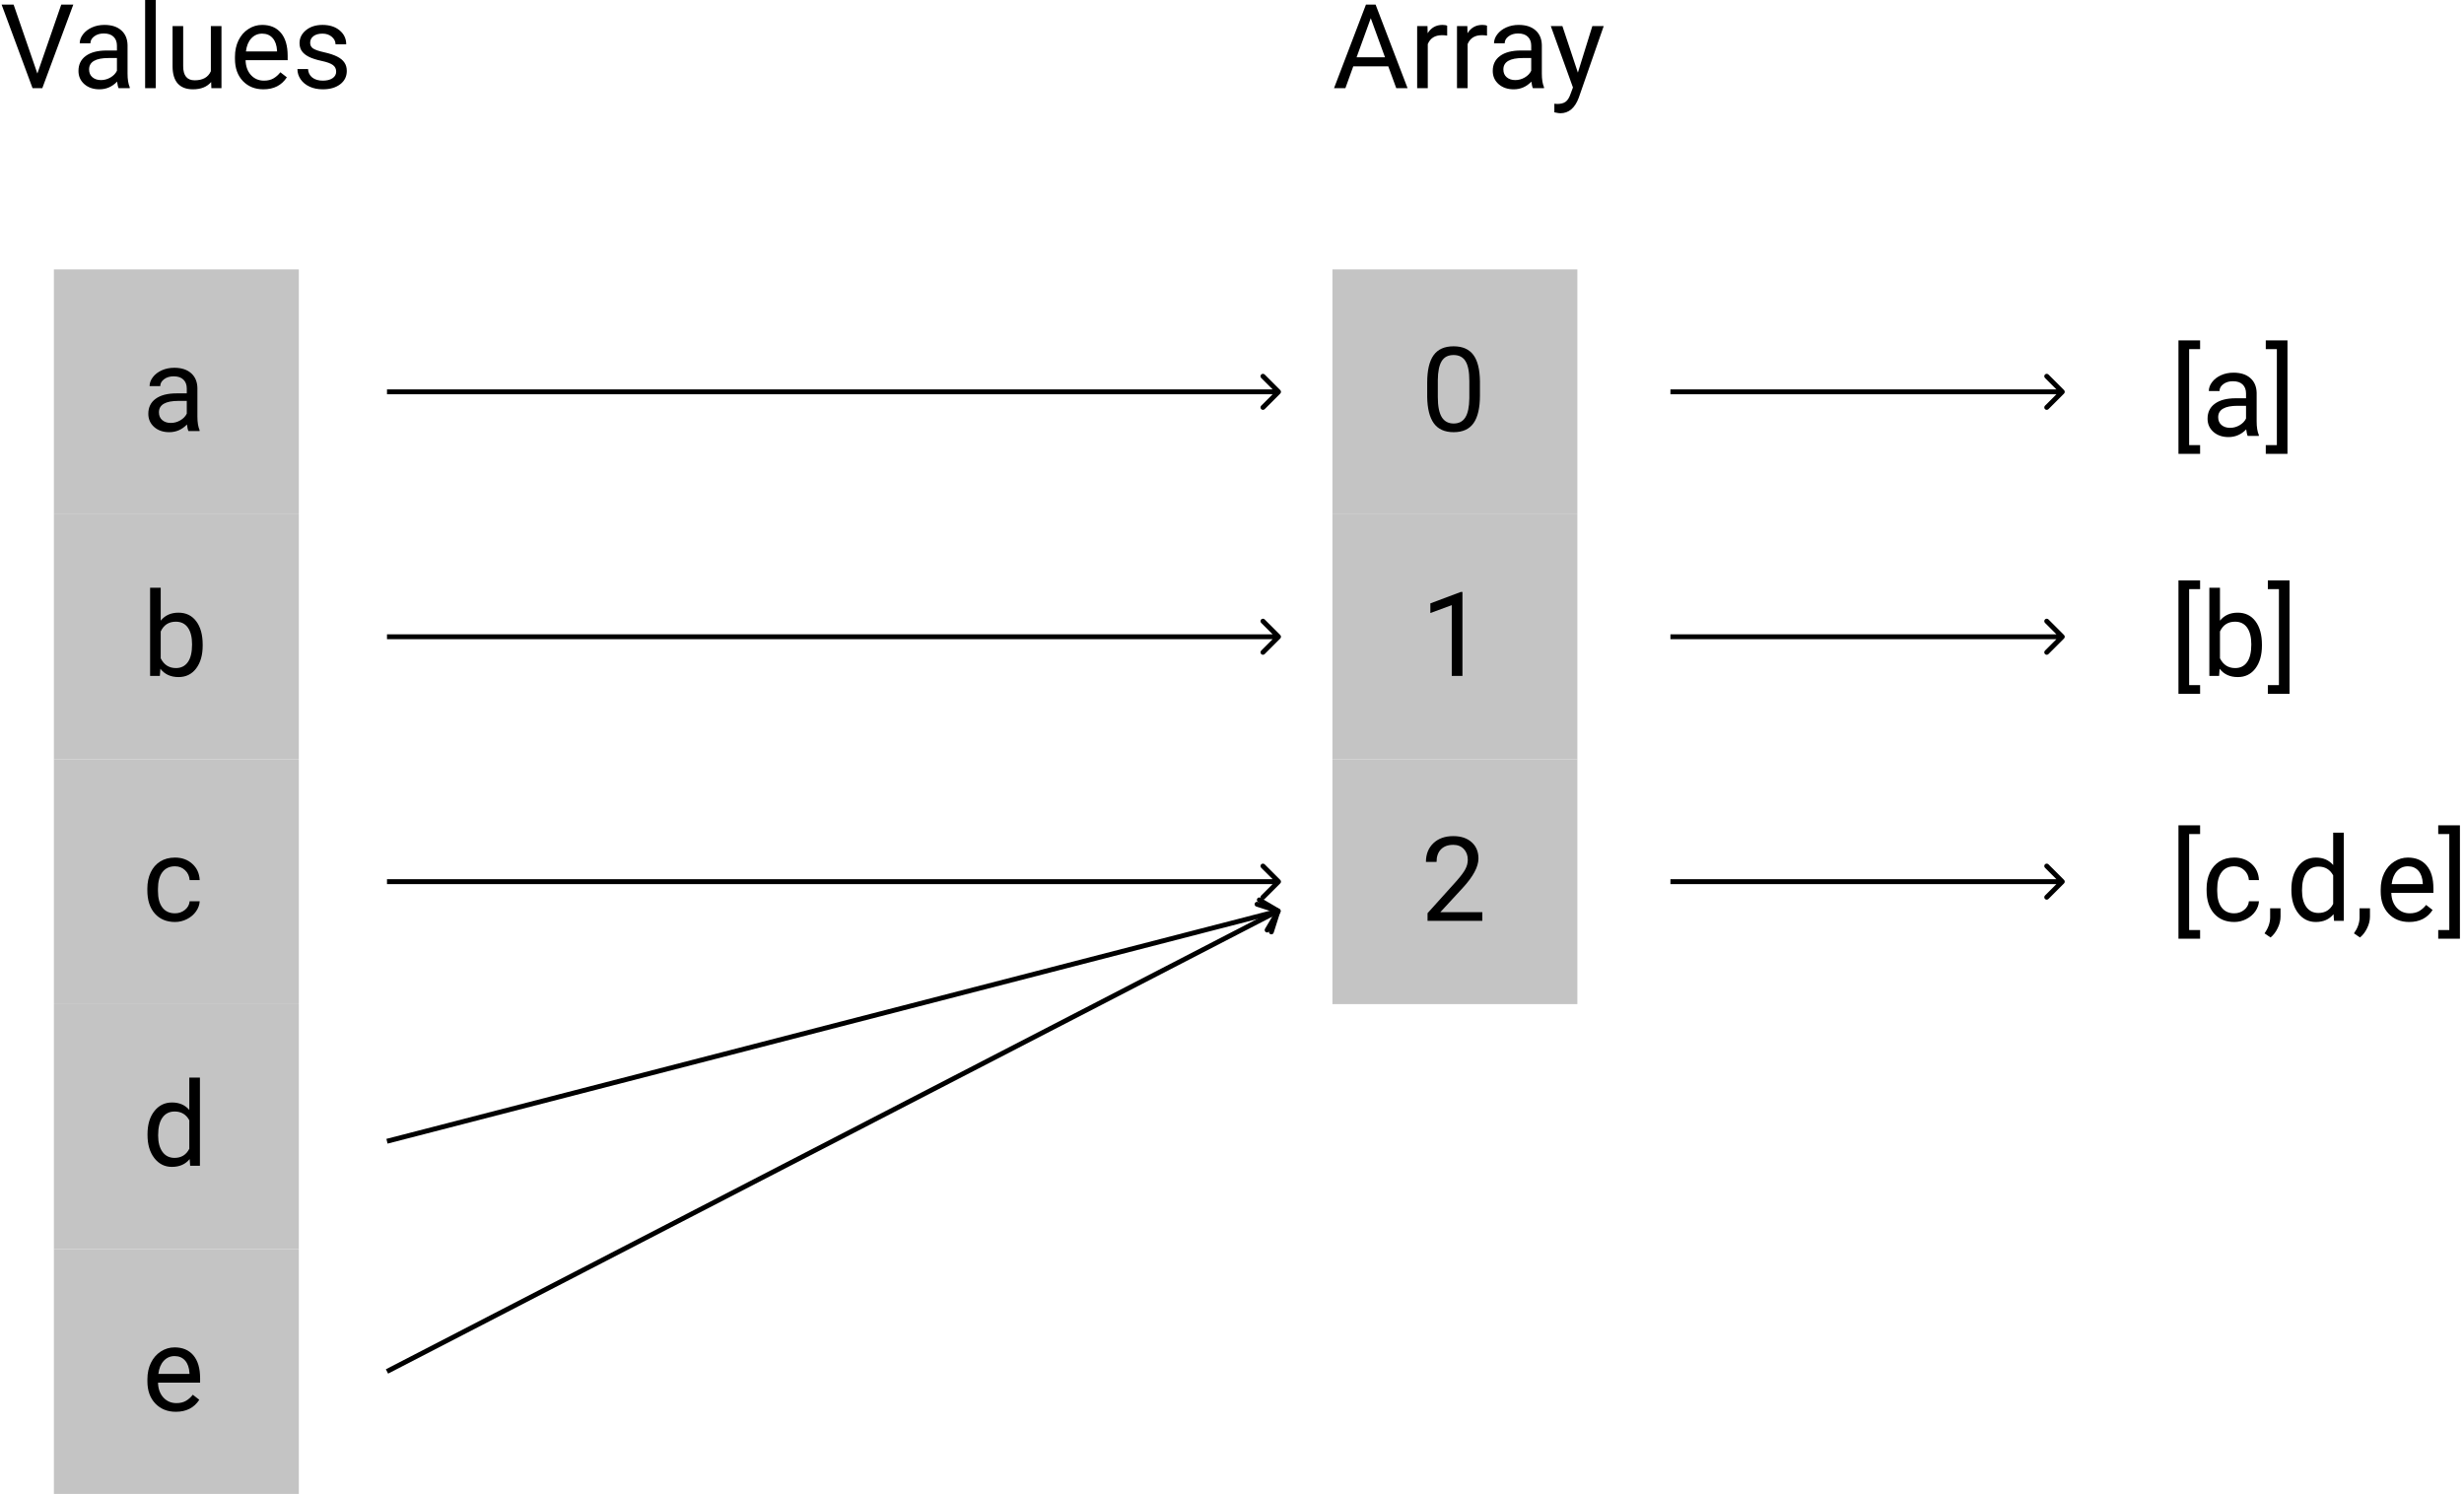<svg width="503" height="305" viewBox="0 0 503 305" version="1.1" xmlns="http://www.w3.org/2000/svg" xmlns:xlink="http://www.w3.org/1999/xlink" xmlns:figma="http://www.figma.com/figma/ns">
<title>hash_table_list</title>
<desc>Created using Figma</desc>
<g id="Canvas" transform="translate(537 795)" figma:type="canvas">
<g id="Rectangle" figma:type="rounded-rectangle">
<use xlink:href="#path0_fill" transform="translate(-526 -740)" fill="#C4C4C4"/>
</g>
<g id="a" figma:type="text">
<use xlink:href="#path1_fill" transform="translate(-508 -729)"/>
</g>
<g id="Rectangle" figma:type="rounded-rectangle">
<use xlink:href="#path0_fill" transform="translate(-526 -690)" fill="#C4C4C4"/>
</g>
<g id="b" figma:type="text">
<use xlink:href="#path2_fill" transform="translate(-508 -679)"/>
</g>
<g id="Rectangle" figma:type="rounded-rectangle">
<use xlink:href="#path0_fill" transform="translate(-526 -640)" fill="#C4C4C4"/>
</g>
<g id="c" figma:type="text">
<use xlink:href="#path3_fill" transform="translate(-508 -629)"/>
</g>
<g id="Rectangle" figma:type="rounded-rectangle">
<use xlink:href="#path0_fill" transform="translate(-265 -740)" fill="#C4C4C4"/>
</g>
<g id="0" figma:type="text">
<use xlink:href="#path4_fill" transform="translate(-247 -729)"/>
</g>
<g id="Rectangle" figma:type="rounded-rectangle">
<use xlink:href="#path0_fill" transform="translate(-265 -690)" fill="#C4C4C4"/>
</g>
<g id="1" figma:type="text">
<use xlink:href="#path5_fill" transform="translate(-247 -679)"/>
</g>
<g id="Rectangle" figma:type="rounded-rectangle">
<use xlink:href="#path0_fill" transform="translate(-265 -640)" fill="#C4C4C4"/>
</g>
<g id="2" figma:type="text">
<use xlink:href="#path6_fill" transform="translate(-247 -629)"/>
</g>
<g id="Rectangle" figma:type="rounded-rectangle">
<use xlink:href="#path0_fill" transform="translate(-526 -590)" fill="#C4C4C4"/>
</g>
<g id="d" figma:type="text">
<use xlink:href="#path7_fill" transform="translate(-508 -579)"/>
</g>
<g id="Rectangle" figma:type="rounded-rectangle">
<use xlink:href="#path0_fill" transform="translate(-526 -540)" fill="#C4C4C4"/>
</g>
<g id="e" figma:type="text">
<use xlink:href="#path8_fill" transform="translate(-508 -529)"/>
</g>
<g id="Array" figma:type="text">
<use xlink:href="#path9_fill" transform="translate(-265 -799)"/>
</g>
<g id="Values" figma:type="text">
<use xlink:href="#path10_fill" transform="translate(-537 -799)"/>
</g>
<g id="Arrow" figma:type="vector">
<use xlink:href="#path11_stroke" transform="matrix(0.888 -0.459 0.459 0.888 -458 -515)"/>
</g>
<g id="Arrow 2" figma:type="vector">
<use xlink:href="#path12_stroke" transform="translate(-458 -715)"/>
</g>
<g id="Arrow 3" figma:type="vector">
<use xlink:href="#path12_stroke" transform="translate(-458 -665)"/>
</g>
<g id="Arrow 4" figma:type="vector">
<use xlink:href="#path12_stroke" transform="translate(-458 -615)"/>
</g>
<g id="Arrow 5" figma:type="vector">
<use xlink:href="#path13_stroke" transform="matrix(0.968 -0.25 0.25 0.968 -458 -562)"/>
</g>
<g id="Arrow 6" figma:type="vector">
<use xlink:href="#path14_stroke" transform="translate(-196 -715)"/>
</g>
<g id="[a]" figma:type="text">
<use xlink:href="#path15_fill" transform="translate(-94 -728)"/>
</g>
<g id="Arrow 7" figma:type="vector">
<use xlink:href="#path14_stroke" transform="translate(-196 -665)"/>
</g>
<g id="[b]" figma:type="text">
<use xlink:href="#path16_fill" transform="translate(-94 -679)"/>
</g>
<g id="Arrow 7" figma:type="vector">
<use xlink:href="#path14_stroke" transform="translate(-196 -615)"/>
</g>
<g id="[c,d,e]" figma:type="text">
<use xlink:href="#path17_fill" transform="translate(-94 -629)"/>
</g>
</g>
<defs>
<path id="path0_fill" d="M 0 0L 50 0L 50 50L 0 50L 0 0Z"/>
<path id="path1_fill" d="M 9.469 22C 9.344 21.75 9.242 21.305 9.164 20.664C 8.156 21.711 6.953 22.234 5.555 22.234C 4.305 22.234 3.277 21.883 2.473 21.18C 1.676 20.469 1.277 19.57 1.277 18.484C 1.277 17.164 1.777 16.141 2.777 15.414C 3.785 14.68 5.199 14.312 7.02 14.312L 9.129 14.312L 9.129 13.316C 9.129 12.559 8.902 11.957 8.449 11.512C 7.996 11.059 7.328 10.832 6.445 10.832C 5.672 10.832 5.023 11.027 4.5 11.418C 3.977 11.809 3.715 12.281 3.715 12.836L 1.535 12.836C 1.535 12.203 1.758 11.594 2.203 11.008C 2.656 10.414 3.266 9.945 4.031 9.602C 4.805 9.258 5.652 9.086 6.574 9.086C 8.035 9.086 9.18 9.453 10.008 10.188C 10.836 10.914 11.266 11.918 11.297 13.199L 11.297 19.035C 11.297 20.199 11.445 21.125 11.742 21.812L 11.742 22L 9.469 22ZM 5.871 20.348C 6.551 20.348 7.195 20.172 7.805 19.82C 8.414 19.469 8.855 19.012 9.129 18.449L 9.129 15.848L 7.43 15.848C 4.773 15.848 3.445 16.625 3.445 18.18C 3.445 18.859 3.672 19.391 4.125 19.773C 4.578 20.156 5.16 20.348 5.871 20.348Z"/>
<path id="path2_fill" d="M 12.375 15.801C 12.375 17.738 11.93 19.297 11.039 20.477C 10.148 21.648 8.953 22.234 7.453 22.234C 5.852 22.234 4.613 21.668 3.738 20.535L 3.633 22L 1.641 22L 1.641 4L 3.809 4L 3.809 10.715C 4.684 9.629 5.891 9.086 7.43 9.086C 8.969 9.086 10.176 9.668 11.051 10.832C 11.934 11.996 12.375 13.59 12.375 15.613L 12.375 15.801ZM 10.207 15.555C 10.207 14.078 9.922 12.938 9.352 12.133C 8.781 11.328 7.961 10.926 6.891 10.926C 5.461 10.926 4.434 11.59 3.809 12.918L 3.809 18.402C 4.473 19.73 5.508 20.395 6.914 20.395C 7.953 20.395 8.762 19.992 9.34 19.188C 9.918 18.383 10.207 17.172 10.207 15.555Z"/>
<path id="path3_fill" d="M 6.727 20.465C 7.5 20.465 8.176 20.23 8.754 19.762C 9.332 19.293 9.652 18.707 9.715 18.004L 11.766 18.004C 11.727 18.73 11.477 19.422 11.016 20.078C 10.555 20.734 9.938 21.258 9.164 21.648C 8.398 22.039 7.586 22.234 6.727 22.234C 5 22.234 3.625 21.66 2.602 20.512C 1.586 19.355 1.078 17.777 1.078 15.777L 1.078 15.414C 1.078 14.18 1.305 13.082 1.758 12.121C 2.211 11.16 2.859 10.414 3.703 9.883C 4.555 9.352 5.559 9.086 6.715 9.086C 8.137 9.086 9.316 9.512 10.254 10.363C 11.199 11.215 11.703 12.32 11.766 13.68L 9.715 13.68C 9.652 12.859 9.34 12.188 8.777 11.664C 8.223 11.133 7.535 10.867 6.715 10.867C 5.613 10.867 4.758 11.266 4.148 12.062C 3.547 12.852 3.246 13.996 3.246 15.496L 3.246 15.906C 3.246 17.367 3.547 18.492 4.148 19.281C 4.75 20.07 5.609 20.465 6.727 20.465Z"/>
<path id="path4_fill" d="M 12.117 14.723C 12.117 17.262 11.684 19.148 10.816 20.383C 9.949 21.617 8.594 22.234 6.75 22.234C 4.93 22.234 3.582 21.633 2.707 20.43C 1.832 19.219 1.379 17.414 1.348 15.016L 1.348 12.121C 1.348 9.613 1.781 7.75 2.648 6.531C 3.516 5.312 4.875 4.703 6.727 4.703C 8.562 4.703 9.914 5.293 10.781 6.473C 11.648 7.645 12.094 9.457 12.117 11.91L 12.117 14.723ZM 9.949 11.758C 9.949 9.922 9.691 8.586 9.176 7.75C 8.66 6.906 7.844 6.484 6.727 6.484C 5.617 6.484 4.809 6.902 4.301 7.738C 3.793 8.574 3.531 9.859 3.516 11.594L 3.516 15.062C 3.516 16.906 3.781 18.27 4.312 19.152C 4.852 20.027 5.664 20.465 6.75 20.465C 7.82 20.465 8.613 20.051 9.129 19.223C 9.652 18.395 9.926 17.09 9.949 15.309L 9.949 11.758Z"/>
<path id="path5_fill" d="M 8.543 22L 6.363 22L 6.363 7.551L 1.992 9.156L 1.992 7.188L 8.203 4.855L 8.543 4.855L 8.543 22Z"/>
<path id="path6_fill" d="M 12.598 22L 1.418 22L 1.418 20.441L 7.324 13.879C 8.199 12.887 8.801 12.082 9.129 11.465C 9.465 10.84 9.633 10.195 9.633 9.531C 9.633 8.641 9.363 7.91 8.824 7.34C 8.285 6.77 7.566 6.484 6.668 6.484C 5.59 6.484 4.75 6.793 4.148 7.41C 3.555 8.02 3.258 8.871 3.258 9.965L 1.09 9.965C 1.09 8.395 1.594 7.125 2.602 6.156C 3.617 5.188 4.973 4.703 6.668 4.703C 8.254 4.703 9.508 5.121 10.43 5.957C 11.352 6.785 11.812 7.891 11.812 9.273C 11.812 10.953 10.742 12.953 8.602 15.273L 4.031 20.23L 12.598 20.23L 12.598 22Z"/>
<path id="path7_fill" d="M 1.113 15.555C 1.113 13.609 1.574 12.047 2.496 10.867C 3.418 9.68 4.625 9.086 6.117 9.086C 7.602 9.086 8.777 9.594 9.645 10.609L 9.645 4L 11.812 4L 11.812 22L 9.82 22L 9.715 20.641C 8.848 21.703 7.641 22.234 6.094 22.234C 4.625 22.234 3.426 21.633 2.496 20.43C 1.574 19.227 1.113 17.656 1.113 15.719L 1.113 15.555ZM 3.281 15.801C 3.281 17.238 3.578 18.363 4.172 19.176C 4.766 19.988 5.586 20.395 6.633 20.395C 8.008 20.395 9.012 19.777 9.645 18.543L 9.645 12.719C 8.996 11.523 8 10.926 6.656 10.926C 5.594 10.926 4.766 11.336 4.172 12.156C 3.578 12.977 3.281 14.191 3.281 15.801Z"/>
<path id="path8_fill" d="M 6.902 22.234C 5.184 22.234 3.785 21.672 2.707 20.547C 1.629 19.414 1.09 17.902 1.09 16.012L 1.09 15.613C 1.09 14.355 1.328 13.234 1.805 12.25C 2.289 11.258 2.961 10.484 3.82 9.93C 4.688 9.367 5.625 9.086 6.633 9.086C 8.281 9.086 9.562 9.629 10.477 10.715C 11.391 11.801 11.848 13.355 11.848 15.379L 11.848 16.281L 3.258 16.281C 3.289 17.531 3.652 18.543 4.348 19.316C 5.051 20.082 5.941 20.465 7.02 20.465C 7.785 20.465 8.434 20.309 8.965 19.996C 9.496 19.684 9.961 19.27 10.359 18.754L 11.684 19.785C 10.621 21.418 9.027 22.234 6.902 22.234ZM 6.633 10.867C 5.758 10.867 5.023 11.188 4.43 11.828C 3.836 12.461 3.469 13.352 3.328 14.5L 9.68 14.5L 9.68 14.336C 9.617 13.234 9.32 12.383 8.789 11.781C 8.258 11.172 7.539 10.867 6.633 10.867Z"/>
<path id="path9_fill" d="M 11.402 17.547L 4.254 17.547L 2.648 22L 0.328 22L 6.844 4.938L 8.812 4.938L 15.34 22L 13.031 22L 11.402 17.547ZM 4.934 15.695L 10.734 15.695L 7.828 7.715L 4.934 15.695ZM 23.426 11.266C 23.098 11.211 22.742 11.184 22.359 11.184C 20.938 11.184 19.973 11.789 19.465 13L 19.465 22L 17.297 22L 17.297 9.32L 19.406 9.32L 19.441 10.785C 20.152 9.652 21.16 9.086 22.465 9.086C 22.887 9.086 23.207 9.141 23.426 9.25L 23.426 11.266ZM 31.559 11.266C 31.23 11.211 30.875 11.184 30.492 11.184C 29.07 11.184 28.105 11.789 27.598 13L 27.598 22L 25.43 22L 25.43 9.32L 27.539 9.32L 27.574 10.785C 28.285 9.652 29.293 9.086 30.598 9.086C 31.02 9.086 31.34 9.141 31.559 9.25L 31.559 11.266ZM 40.922 22C 40.797 21.75 40.695 21.305 40.617 20.664C 39.609 21.711 38.406 22.234 37.008 22.234C 35.758 22.234 34.73 21.883 33.926 21.18C 33.129 20.469 32.73 19.57 32.73 18.484C 32.73 17.164 33.23 16.141 34.23 15.414C 35.238 14.68 36.652 14.312 38.473 14.312L 40.582 14.312L 40.582 13.316C 40.582 12.559 40.355 11.957 39.902 11.512C 39.449 11.059 38.781 10.832 37.898 10.832C 37.125 10.832 36.477 11.027 35.953 11.418C 35.43 11.809 35.168 12.281 35.168 12.836L 32.988 12.836C 32.988 12.203 33.211 11.594 33.656 11.008C 34.109 10.414 34.719 9.945 35.484 9.602C 36.258 9.258 37.105 9.086 38.027 9.086C 39.488 9.086 40.633 9.453 41.461 10.188C 42.289 10.914 42.719 11.918 42.75 13.199L 42.75 19.035C 42.75 20.199 42.898 21.125 43.195 21.812L 43.195 22L 40.922 22ZM 37.324 20.348C 38.004 20.348 38.648 20.172 39.258 19.82C 39.867 19.469 40.309 19.012 40.582 18.449L 40.582 15.848L 38.883 15.848C 36.227 15.848 34.898 16.625 34.898 18.18C 34.898 18.859 35.125 19.391 35.578 19.773C 36.031 20.156 36.613 20.348 37.324 20.348ZM 50.109 18.824L 53.062 9.32L 55.383 9.32L 50.285 23.957C 49.496 26.066 48.242 27.121 46.523 27.121L 46.113 27.086L 45.305 26.934L 45.305 25.176L 45.891 25.223C 46.625 25.223 47.195 25.074 47.602 24.777C 48.016 24.48 48.355 23.938 48.621 23.148L 49.102 21.859L 44.578 9.32L 46.945 9.32L 50.109 18.824Z"/>
<path id="path10_fill" d="M 7.629 19.012L 12.504 4.938L 14.965 4.938L 8.637 22L 6.645 22L 0.328 4.938L 2.777 4.938L 7.629 19.012ZM 24.211 22C 24.086 21.75 23.984 21.305 23.906 20.664C 22.898 21.711 21.695 22.234 20.297 22.234C 19.047 22.234 18.02 21.883 17.215 21.18C 16.418 20.469 16.02 19.57 16.02 18.484C 16.02 17.164 16.52 16.141 17.52 15.414C 18.527 14.68 19.941 14.312 21.762 14.312L 23.871 14.312L 23.871 13.316C 23.871 12.559 23.645 11.957 23.191 11.512C 22.738 11.059 22.07 10.832 21.188 10.832C 20.414 10.832 19.766 11.027 19.242 11.418C 18.719 11.809 18.457 12.281 18.457 12.836L 16.277 12.836C 16.277 12.203 16.5 11.594 16.945 11.008C 17.398 10.414 18.008 9.945 18.773 9.602C 19.547 9.258 20.395 9.086 21.316 9.086C 22.777 9.086 23.922 9.453 24.75 10.188C 25.578 10.914 26.008 11.918 26.039 13.199L 26.039 19.035C 26.039 20.199 26.188 21.125 26.484 21.812L 26.484 22L 24.211 22ZM 20.613 20.348C 21.293 20.348 21.938 20.172 22.547 19.82C 23.156 19.469 23.598 19.012 23.871 18.449L 23.871 15.848L 22.172 15.848C 19.516 15.848 18.188 16.625 18.188 18.18C 18.188 18.859 18.414 19.391 18.867 19.773C 19.32 20.156 19.902 20.348 20.613 20.348ZM 31.793 22L 29.625 22L 29.625 4L 31.793 4L 31.793 22ZM 43.102 20.746C 42.258 21.738 41.02 22.234 39.387 22.234C 38.035 22.234 37.004 21.844 36.293 21.062C 35.59 20.273 35.234 19.109 35.227 17.57L 35.227 9.32L 37.395 9.32L 37.395 17.512C 37.395 19.434 38.176 20.395 39.738 20.395C 41.395 20.395 42.496 19.777 43.043 18.543L 43.043 9.32L 45.211 9.32L 45.211 22L 43.148 22L 43.102 20.746ZM 53.777 22.234C 52.059 22.234 50.66 21.672 49.582 20.547C 48.504 19.414 47.965 17.902 47.965 16.012L 47.965 15.613C 47.965 14.355 48.203 13.234 48.68 12.25C 49.164 11.258 49.836 10.484 50.695 9.93C 51.562 9.367 52.5 9.086 53.508 9.086C 55.156 9.086 56.438 9.629 57.352 10.715C 58.266 11.801 58.723 13.355 58.723 15.379L 58.723 16.281L 50.133 16.281C 50.164 17.531 50.527 18.543 51.223 19.316C 51.926 20.082 52.816 20.465 53.895 20.465C 54.66 20.465 55.309 20.309 55.84 19.996C 56.371 19.684 56.836 19.27 57.234 18.754L 58.559 19.785C 57.496 21.418 55.902 22.234 53.777 22.234ZM 53.508 10.867C 52.633 10.867 51.898 11.188 51.305 11.828C 50.711 12.461 50.344 13.352 50.203 14.5L 56.555 14.5L 56.555 14.336C 56.492 13.234 56.195 12.383 55.664 11.781C 55.133 11.172 54.414 10.867 53.508 10.867ZM 68.625 18.637C 68.625 18.051 68.402 17.598 67.957 17.277C 67.519 16.949 66.75 16.668 65.648 16.434C 64.555 16.199 63.684 15.918 63.035 15.59C 62.395 15.262 61.918 14.871 61.605 14.418C 61.301 13.965 61.148 13.426 61.148 12.801C 61.148 11.762 61.586 10.883 62.461 10.164C 63.344 9.445 64.469 9.086 65.836 9.086C 67.273 9.086 68.438 9.457 69.328 10.199C 70.227 10.941 70.676 11.891 70.676 13.047L 68.496 13.047C 68.496 12.453 68.242 11.941 67.734 11.512C 67.234 11.082 66.602 10.867 65.836 10.867C 65.047 10.867 64.43 11.039 63.984 11.383C 63.539 11.727 63.316 12.176 63.316 12.73C 63.316 13.254 63.523 13.648 63.938 13.914C 64.352 14.18 65.098 14.434 66.176 14.676C 67.262 14.918 68.141 15.207 68.812 15.543C 69.484 15.879 69.981 16.285 70.301 16.762C 70.629 17.23 70.793 17.805 70.793 18.484C 70.793 19.617 70.34 20.527 69.434 21.215C 68.527 21.895 67.352 22.234 65.906 22.234C 64.891 22.234 63.992 22.055 63.211 21.695C 62.43 21.336 61.816 20.836 61.371 20.195C 60.934 19.547 60.715 18.848 60.715 18.098L 62.883 18.098C 62.922 18.824 63.211 19.402 63.75 19.832C 64.297 20.254 65.016 20.465 65.906 20.465C 66.727 20.465 67.383 20.301 67.875 19.973C 68.375 19.637 68.625 19.191 68.625 18.637Z"/>
<path id="path11_stroke" d="M 205.195 0.354C 205.39 0.158 205.39 -0.158 205.195 -0.354L 202.013 -3.536C 201.818 -3.731 201.501 -3.731 201.306 -3.536C 201.111 -3.34 201.111 -3.024 201.306 -2.828L 204.134 0L 201.306 2.828C 201.111 3.024 201.111 3.34 201.306 3.536C 201.501 3.731 201.818 3.731 202.013 3.536L 205.195 0.354ZM 0 0.5L 204.841 0.5L 204.841 -0.5L 0 -0.5L 0 0.5Z"/>
<path id="path12_stroke" d="M 182.354 0.354C 182.549 0.158 182.549 -0.158 182.354 -0.354L 179.172 -3.536C 178.976 -3.731 178.66 -3.731 178.464 -3.536C 178.269 -3.34 178.269 -3.024 178.464 -2.828L 181.293 0L 178.464 2.828C 178.269 3.024 178.269 3.34 178.464 3.536C 178.66 3.731 178.976 3.731 179.172 3.536L 182.354 0.354ZM 0 0.5L 182 0.5L 182 -0.5L 0 -0.5L 0 0.5Z"/>
<path id="path13_stroke" d="M 188.324 0.354C 188.52 0.158 188.52 -0.158 188.324 -0.354L 185.142 -3.536C 184.947 -3.731 184.63 -3.731 184.435 -3.536C 184.24 -3.34 184.24 -3.024 184.435 -2.828L 187.264 0L 184.435 2.828C 184.24 3.024 184.24 3.34 184.435 3.536C 184.63 3.731 184.947 3.731 185.142 3.536L 188.324 0.354ZM 0 0.5L 187.971 0.5L 187.971 -0.5L 0 -0.5L 0 0.5Z"/>
<path id="path14_stroke" d="M 80.354 0.354C 80.549 0.158 80.549 -0.158 80.354 -0.354L 77.172 -3.536C 76.976 -3.731 76.66 -3.731 76.465 -3.536C 76.269 -3.34 76.269 -3.024 76.465 -2.828L 79.293 0L 76.465 2.828C 76.269 3.024 76.269 3.34 76.465 3.536C 76.66 3.731 76.976 3.731 77.172 3.536L 80.354 0.354ZM 0 0.5L 80 0.5L 80 -0.5L 0 -0.5L 0 0.5Z"/>
<path id="path15_fill" d="M 6.129 4.281L 3.891 4.281L 3.891 23.875L 6.129 23.875L 6.129 25.656L 1.711 25.656L 1.711 2.5L 6.129 2.5L 6.129 4.281ZM 15.844 22C 15.719 21.75 15.617 21.305 15.539 20.664C 14.531 21.711 13.328 22.234 11.93 22.234C 10.68 22.234 9.652 21.883 8.848 21.18C 8.051 20.469 7.652 19.57 7.652 18.484C 7.652 17.164 8.152 16.141 9.152 15.414C 10.16 14.68 11.574 14.312 13.395 14.312L 15.504 14.312L 15.504 13.316C 15.504 12.559 15.277 11.957 14.824 11.512C 14.371 11.059 13.703 10.832 12.82 10.832C 12.047 10.832 11.398 11.027 10.875 11.418C 10.352 11.809 10.09 12.281 10.09 12.836L 7.91 12.836C 7.91 12.203 8.133 11.594 8.578 11.008C 9.031 10.414 9.641 9.945 10.406 9.602C 11.18 9.258 12.027 9.086 12.949 9.086C 14.41 9.086 15.555 9.453 16.383 10.188C 17.211 10.914 17.641 11.918 17.672 13.199L 17.672 19.035C 17.672 20.199 17.82 21.125 18.117 21.812L 18.117 22L 15.844 22ZM 12.246 20.348C 12.926 20.348 13.57 20.172 14.18 19.82C 14.789 19.469 15.23 19.012 15.504 18.449L 15.504 15.848L 13.805 15.848C 11.148 15.848 9.82 16.625 9.82 18.18C 9.82 18.859 10.047 19.391 10.5 19.773C 10.953 20.156 11.535 20.348 12.246 20.348ZM 19.535 2.5L 23.965 2.5L 23.965 25.656L 19.535 25.656L 19.535 23.875L 21.797 23.875L 21.797 4.281L 19.535 4.281L 19.535 2.5Z"/>
<path id="path16_fill" d="M 6.129 4.281L 3.891 4.281L 3.891 23.875L 6.129 23.875L 6.129 25.656L 1.711 25.656L 1.711 2.5L 6.129 2.5L 6.129 4.281ZM 18.75 15.801C 18.75 17.738 18.305 19.297 17.414 20.477C 16.523 21.648 15.328 22.234 13.828 22.234C 12.227 22.234 10.988 21.668 10.113 20.535L 10.008 22L 8.016 22L 8.016 4L 10.184 4L 10.184 10.715C 11.059 9.629 12.266 9.086 13.805 9.086C 15.344 9.086 16.551 9.668 17.426 10.832C 18.309 11.996 18.75 13.59 18.75 15.613L 18.75 15.801ZM 16.582 15.555C 16.582 14.078 16.297 12.938 15.727 12.133C 15.156 11.328 14.336 10.926 13.266 10.926C 11.836 10.926 10.809 11.59 10.184 12.918L 10.184 18.402C 10.848 19.73 11.883 20.395 13.289 20.395C 14.328 20.395 15.137 19.992 15.715 19.188C 16.293 18.383 16.582 17.172 16.582 15.555ZM 19.957 2.5L 24.387 2.5L 24.387 25.656L 19.957 25.656L 19.957 23.875L 22.219 23.875L 22.219 4.281L 19.957 4.281L 19.957 2.5Z"/>
<path id="path17_fill" d="M 6.129 4.281L 3.891 4.281L 3.891 23.875L 6.129 23.875L 6.129 25.656L 1.711 25.656L 1.711 2.5L 6.129 2.5L 6.129 4.281ZM 13.102 20.465C 13.875 20.465 14.551 20.23 15.129 19.762C 15.707 19.293 16.027 18.707 16.09 18.004L 18.141 18.004C 18.102 18.73 17.852 19.422 17.391 20.078C 16.93 20.734 16.312 21.258 15.539 21.648C 14.773 22.039 13.961 22.234 13.102 22.234C 11.375 22.234 10 21.66 8.977 20.512C 7.961 19.355 7.453 17.777 7.453 15.777L 7.453 15.414C 7.453 14.18 7.68 13.082 8.133 12.121C 8.586 11.16 9.234 10.414 10.078 9.883C 10.93 9.352 11.934 9.086 13.09 9.086C 14.512 9.086 15.691 9.512 16.629 10.363C 17.574 11.215 18.078 12.32 18.141 13.68L 16.09 13.68C 16.027 12.859 15.715 12.188 15.152 11.664C 14.598 11.133 13.91 10.867 13.09 10.867C 11.988 10.867 11.133 11.266 10.523 12.062C 9.922 12.852 9.621 13.996 9.621 15.496L 9.621 15.906C 9.621 17.367 9.922 18.492 10.523 19.281C 11.125 20.07 11.984 20.465 13.102 20.465ZM 20.508 25.398L 19.277 24.555C 20.012 23.531 20.395 22.477 20.426 21.391L 20.426 19.434L 22.547 19.434L 22.547 21.133C 22.547 21.922 22.352 22.711 21.961 23.5C 21.578 24.289 21.094 24.922 20.508 25.398ZM 24.762 15.555C 24.762 13.609 25.223 12.047 26.145 10.867C 27.066 9.68 28.273 9.086 29.766 9.086C 31.25 9.086 32.426 9.594 33.293 10.609L 33.293 4L 35.461 4L 35.461 22L 33.469 22L 33.363 20.641C 32.496 21.703 31.289 22.234 29.742 22.234C 28.273 22.234 27.074 21.633 26.145 20.43C 25.223 19.227 24.762 17.656 24.762 15.719L 24.762 15.555ZM 26.93 15.801C 26.93 17.238 27.227 18.363 27.82 19.176C 28.414 19.988 29.234 20.395 30.281 20.395C 31.656 20.395 32.66 19.777 33.293 18.543L 33.293 12.719C 32.645 11.523 31.648 10.926 30.305 10.926C 29.242 10.926 28.414 11.336 27.82 12.156C 27.227 12.977 26.93 14.191 26.93 15.801ZM 38.766 25.398L 37.535 24.555C 38.27 23.531 38.652 22.477 38.684 21.391L 38.684 19.434L 40.805 19.434L 40.805 21.133C 40.805 21.922 40.609 22.711 40.219 23.5C 39.836 24.289 39.352 24.922 38.766 25.398ZM 48.809 22.234C 47.09 22.234 45.691 21.672 44.613 20.547C 43.535 19.414 42.996 17.902 42.996 16.012L 42.996 15.613C 42.996 14.355 43.234 13.234 43.711 12.25C 44.195 11.258 44.867 10.484 45.727 9.93C 46.594 9.367 47.531 9.086 48.539 9.086C 50.188 9.086 51.469 9.629 52.383 10.715C 53.297 11.801 53.754 13.355 53.754 15.379L 53.754 16.281L 45.164 16.281C 45.195 17.531 45.559 18.543 46.254 19.316C 46.957 20.082 47.848 20.465 48.926 20.465C 49.691 20.465 50.34 20.309 50.871 19.996C 51.402 19.684 51.867 19.27 52.266 18.754L 53.59 19.785C 52.527 21.418 50.934 22.234 48.809 22.234ZM 48.539 10.867C 47.664 10.867 46.93 11.188 46.336 11.828C 45.742 12.461 45.375 13.352 45.234 14.5L 51.586 14.5L 51.586 14.336C 51.523 13.234 51.227 12.383 50.695 11.781C 50.164 11.172 49.445 10.867 48.539 10.867ZM 54.738 2.5L 59.168 2.5L 59.168 25.656L 54.738 25.656L 54.738 23.875L 57 23.875L 57 4.281L 54.738 4.281L 54.738 2.5Z"/>
</defs>
</svg>

